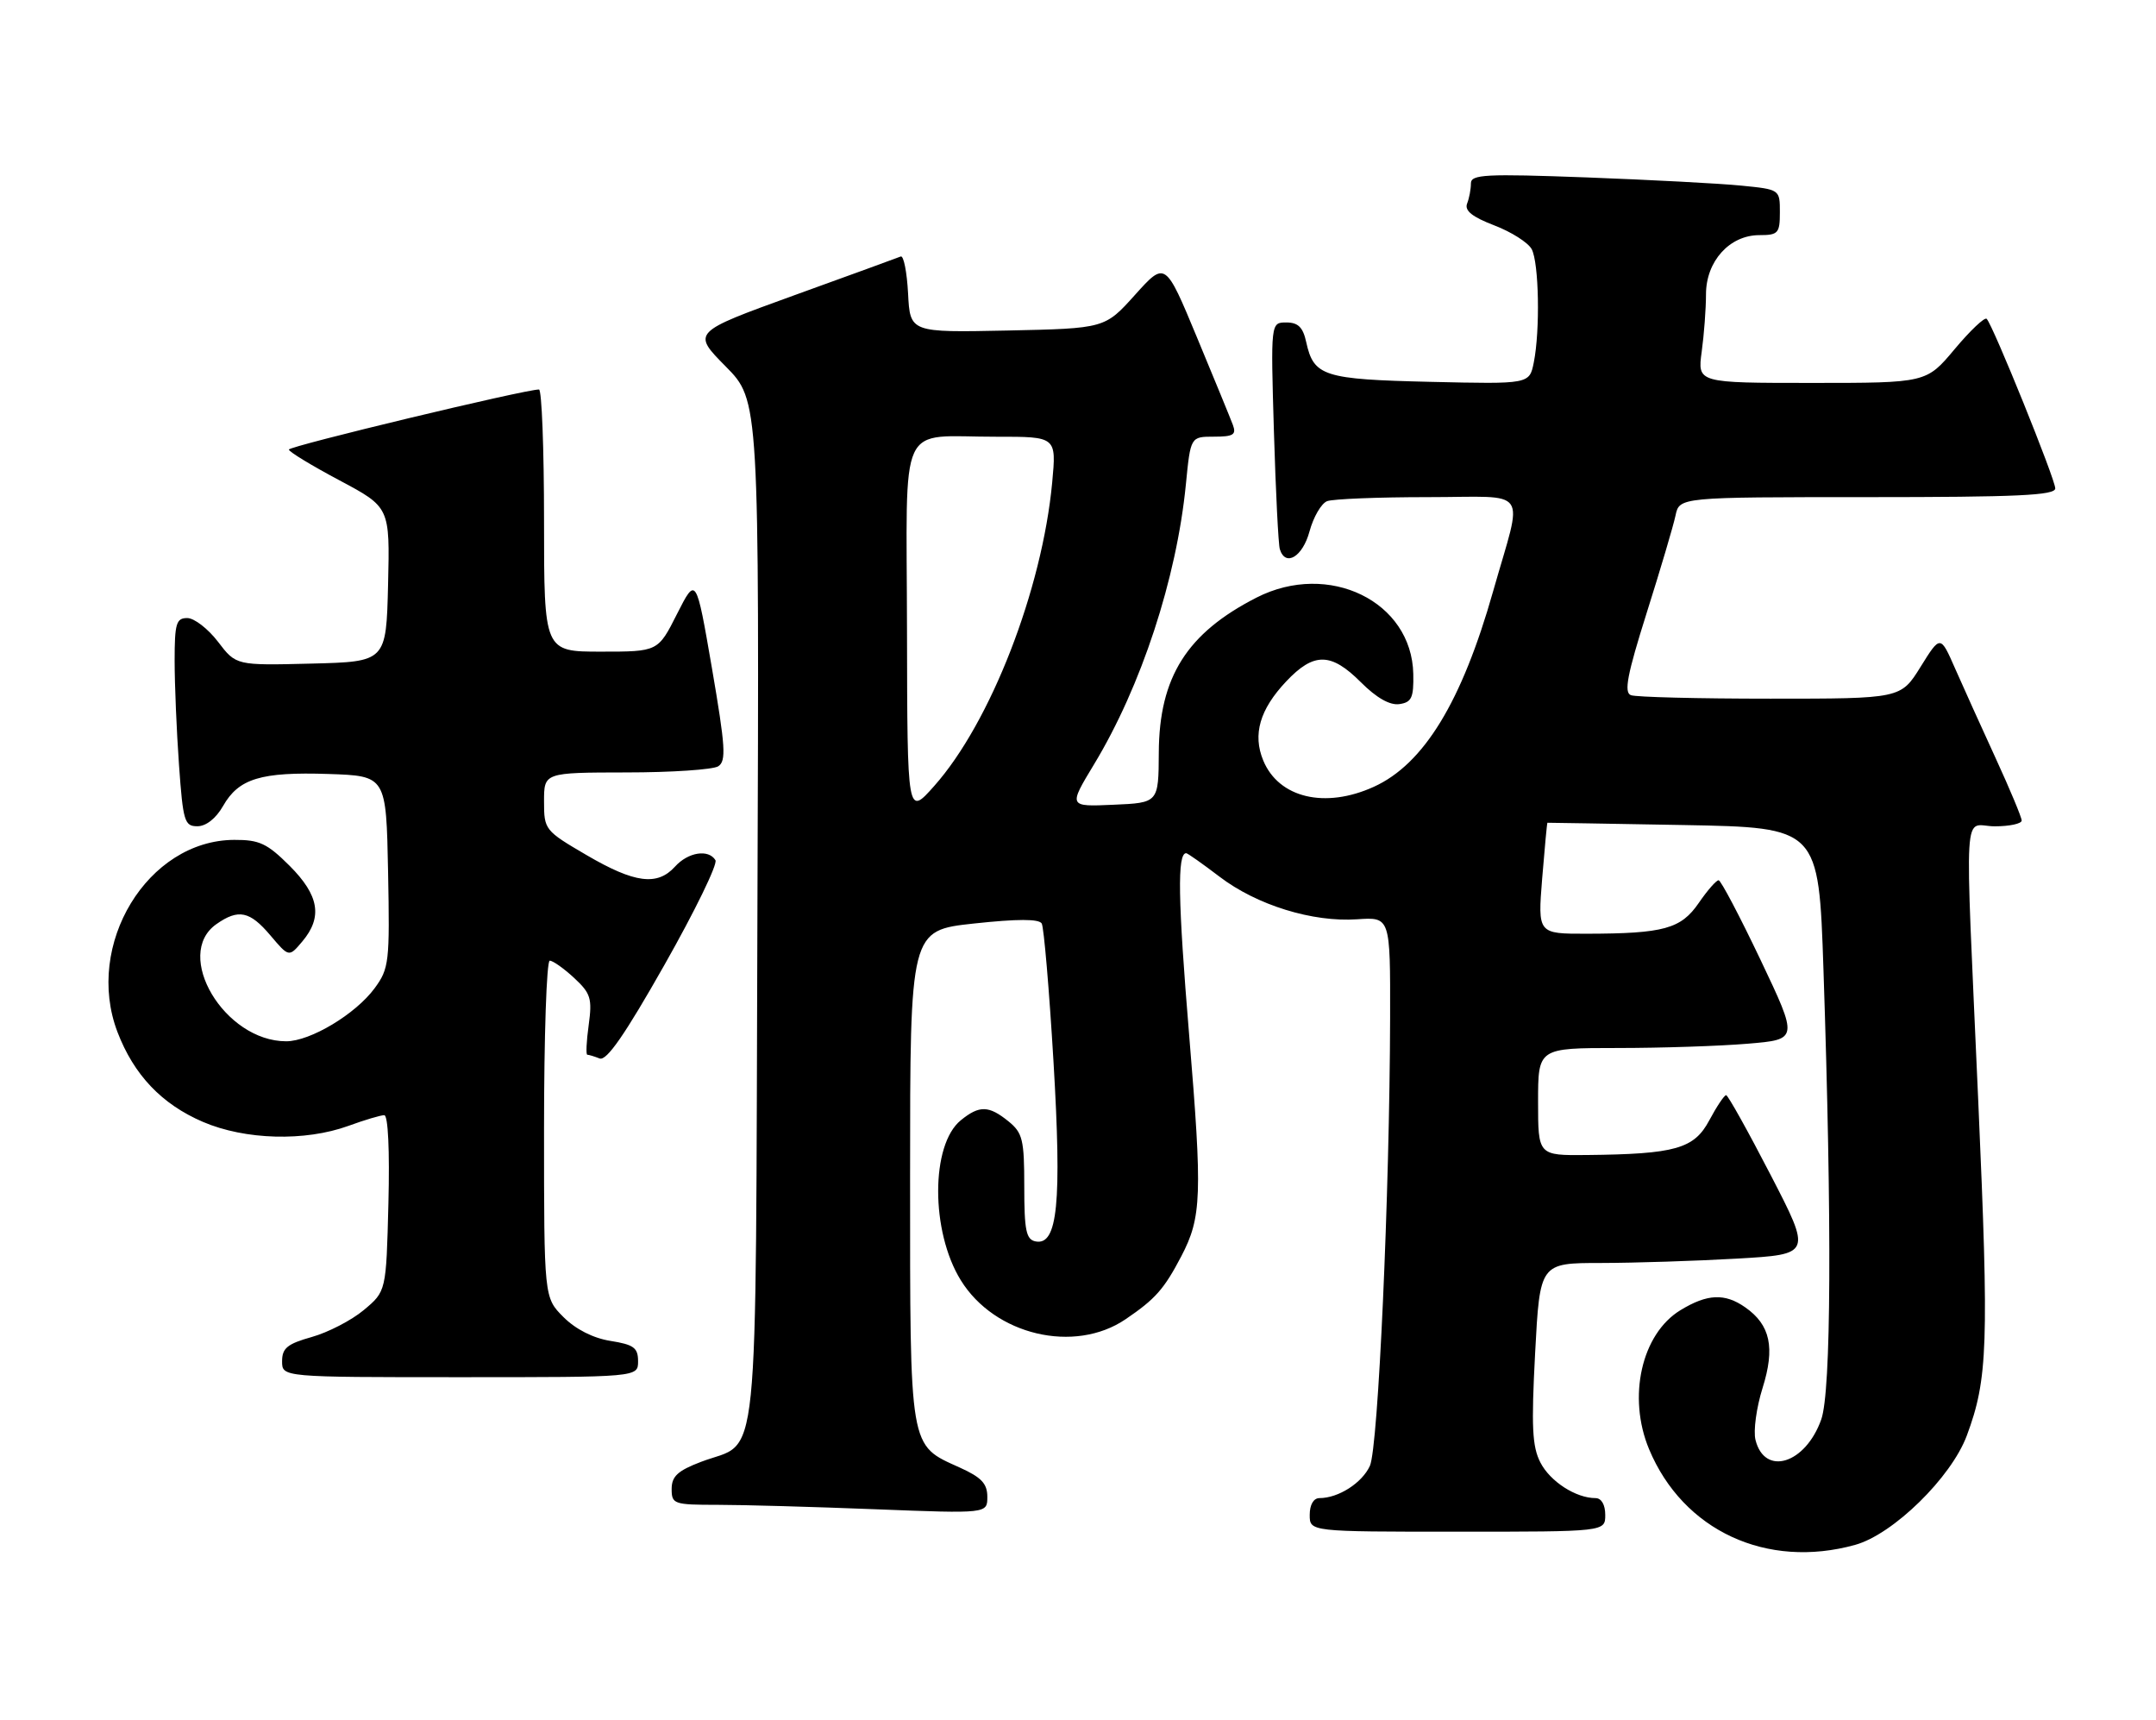 <?xml version="1.0" encoding="UTF-8" standalone="no"?>
<!DOCTYPE svg PUBLIC "-//W3C//DTD SVG 1.1//EN" "http://www.w3.org/Graphics/SVG/1.1/DTD/svg11.dtd" >
<svg xmlns="http://www.w3.org/2000/svg" xmlns:xlink="http://www.w3.org/1999/xlink" version="1.1" viewBox="0 0 321 256">
 <g >
 <path fill="currentColor"
d=" M 276.21 229.96 C 281.87 228.39 290.51 219.93 292.83 213.70 C 295.97 205.25 296.14 200.22 294.54 164.00 C 292.51 117.93 292.21 123.00 297.00 123.00 C 299.20 123.00 301.00 122.61 301.00 122.14 C 301.00 121.67 299.26 117.50 297.14 112.89 C 295.02 108.28 292.30 102.25 291.09 99.51 C 288.90 94.52 288.90 94.52 285.95 99.26 C 283.00 104.00 283.00 104.00 263.58 104.00 C 252.90 104.00 243.56 103.77 242.82 103.48 C 241.76 103.08 242.27 100.43 245.17 91.23 C 247.21 84.78 249.14 78.26 249.46 76.75 C 250.04 74.00 250.04 74.00 278.02 74.00 C 300.33 74.00 306.00 73.74 306.00 72.70 C 306.00 71.33 296.72 48.39 295.79 47.46 C 295.50 47.16 293.35 49.19 291.03 51.96 C 286.81 57.00 286.81 57.00 269.77 57.00 C 252.73 57.00 252.73 57.00 253.36 52.36 C 253.71 49.81 254.00 45.96 254.00 43.81 C 254.00 38.89 257.51 35.00 261.95 35.00 C 264.75 35.00 265.00 34.72 265.00 31.60 C 265.00 28.20 265.00 28.20 259.25 27.63 C 256.09 27.31 245.74 26.77 236.25 26.41 C 221.14 25.85 219.00 25.96 219.00 27.30 C 219.00 28.15 218.75 29.50 218.43 30.31 C 218.03 31.36 219.20 32.29 222.48 33.55 C 225.02 34.52 227.52 36.11 228.05 37.09 C 229.13 39.12 229.32 49.16 228.36 53.96 C 227.71 57.18 227.71 57.18 213.01 56.84 C 197.05 56.47 195.60 56.01 194.48 50.93 C 194.00 48.71 193.27 48.00 191.51 48.00 C 189.19 48.00 189.19 48.00 189.67 64.25 C 189.94 73.19 190.33 81.06 190.55 81.75 C 191.38 84.43 193.95 82.89 194.97 79.10 C 195.55 76.96 196.73 74.93 197.59 74.60 C 198.46 74.27 205.21 74.00 212.60 74.00 C 228.02 74.00 226.79 72.22 222.31 88.00 C 217.65 104.46 211.99 113.74 204.54 117.12 C 197.28 120.42 190.39 118.78 188.08 113.20 C 186.48 109.33 187.56 105.61 191.49 101.44 C 195.61 97.07 198.17 97.10 202.62 101.56 C 204.94 103.88 206.93 105.01 208.34 104.81 C 210.17 104.55 210.49 103.87 210.42 100.33 C 210.21 89.52 197.83 83.48 187.09 88.95 C 176.72 94.24 172.59 100.78 172.53 112.00 C 172.49 119.50 172.49 119.50 165.78 119.79 C 159.07 120.09 159.07 120.09 162.88 113.79 C 169.91 102.18 175.18 86.12 176.56 72.12 C 177.26 65.00 177.26 65.00 180.74 65.00 C 183.63 65.00 184.10 64.71 183.56 63.25 C 183.20 62.29 180.79 56.41 178.20 50.19 C 173.50 38.88 173.50 38.88 169.00 43.88 C 164.50 48.89 164.50 48.89 150.00 49.20 C 135.50 49.50 135.50 49.50 135.20 43.68 C 135.03 40.49 134.54 38.01 134.11 38.18 C 133.68 38.36 126.51 40.97 118.18 43.98 C 103.03 49.47 103.03 49.47 108.04 54.54 C 113.05 59.61 113.05 59.61 112.77 135.70 C 112.46 221.65 113.23 214.22 104.38 217.60 C 100.91 218.92 100.00 219.76 100.00 221.64 C 100.00 223.89 100.32 224.00 106.84 224.00 C 110.60 224.00 121.18 224.30 130.34 224.66 C 147.00 225.31 147.00 225.31 147.00 222.81 C 147.00 220.84 146.12 219.91 142.89 218.45 C 135.32 215.03 135.50 216.12 135.50 175.05 C 135.50 138.50 135.50 138.50 145.00 137.47 C 151.50 136.77 154.69 136.77 155.10 137.47 C 155.42 138.04 156.21 147.28 156.85 158.00 C 158.10 179.08 157.47 185.43 154.19 184.79 C 152.78 184.52 152.50 183.18 152.50 176.64 C 152.50 169.63 152.26 168.63 150.14 166.91 C 147.22 164.55 145.82 164.51 143.06 166.75 C 138.56 170.39 138.55 183.31 143.05 190.57 C 148.09 198.74 159.97 201.55 167.59 196.37 C 172.01 193.37 173.31 191.91 175.88 187.00 C 178.91 181.20 179.03 177.95 177.05 154.08 C 175.38 133.92 175.26 127.00 176.61 127.00 C 176.81 127.00 179.04 128.57 181.56 130.49 C 187.11 134.73 195.43 137.30 202.07 136.84 C 207.00 136.50 207.00 136.50 206.97 151.50 C 206.90 177.77 205.20 215.46 203.96 218.20 C 202.79 220.75 199.27 223.00 196.45 223.00 C 195.57 223.00 195.00 223.98 195.00 225.50 C 195.00 228.00 195.00 228.00 217.00 228.00 C 239.00 228.00 239.00 228.00 239.00 225.50 C 239.00 223.98 238.43 223.00 237.55 223.00 C 234.63 223.00 230.81 220.54 229.35 217.71 C 228.12 215.33 227.98 212.39 228.56 201.40 C 229.27 188.00 229.27 188.00 238.38 188.00 C 243.40 187.99 252.50 187.70 258.61 187.35 C 269.73 186.71 269.73 186.71 263.61 174.87 C 260.25 168.37 257.27 163.03 257.00 163.02 C 256.73 163.01 255.60 164.69 254.50 166.75 C 252.23 171.01 249.46 171.79 236.25 171.93 C 229.00 172.00 229.00 172.00 229.00 164.00 C 229.00 156.00 229.00 156.00 240.85 156.00 C 247.37 156.00 256.09 155.71 260.22 155.36 C 267.75 154.73 267.75 154.73 262.13 142.90 C 259.03 136.39 256.22 131.05 255.88 131.03 C 255.54 131.02 254.21 132.53 252.93 134.40 C 250.27 138.27 247.73 138.97 236.23 138.99 C 228.95 139.00 228.95 139.00 229.61 130.75 C 229.98 126.21 230.33 122.49 230.39 122.47 C 230.45 122.46 239.56 122.61 250.64 122.81 C 270.78 123.18 270.78 123.18 271.49 144.34 C 272.76 182.16 272.64 207.11 271.16 211.29 C 268.82 217.90 262.74 219.80 261.37 214.34 C 261.03 213.00 261.51 209.52 262.42 206.62 C 264.31 200.60 263.59 197.22 259.84 194.60 C 256.80 192.47 254.19 192.59 250.19 195.03 C 244.40 198.56 242.28 207.95 245.53 215.73 C 250.59 227.84 263.04 233.62 276.21 229.96 Z  M 95.00 202.63 C 95.00 200.62 94.36 200.15 90.89 199.60 C 88.31 199.19 85.71 197.87 83.89 196.05 C 81.00 193.15 81.00 193.15 81.00 168.08 C 81.00 154.28 81.38 143.00 81.85 143.00 C 82.32 143.00 83.96 144.16 85.48 145.57 C 87.95 147.86 88.19 148.62 87.65 152.57 C 87.31 155.01 87.22 157.00 87.44 157.00 C 87.66 157.00 88.49 157.25 89.28 157.56 C 90.32 157.95 93.05 154.01 98.95 143.59 C 103.47 135.61 106.88 128.61 106.52 128.04 C 105.49 126.36 102.45 126.84 100.50 129.00 C 97.86 131.91 94.49 131.47 87.34 127.29 C 81.11 123.65 81.00 123.51 81.00 119.29 C 81.00 115.00 81.00 115.00 93.25 114.98 C 99.99 114.98 106.14 114.56 106.93 114.07 C 108.15 113.29 108.01 111.18 106.00 99.47 C 103.64 85.79 103.64 85.79 100.80 91.39 C 97.97 97.00 97.97 97.00 89.48 97.00 C 81.00 97.00 81.00 97.00 81.00 77.50 C 81.00 66.78 80.66 57.99 80.25 57.98 C 78.29 57.94 43.00 66.41 43.01 66.92 C 43.01 67.24 46.40 69.30 50.54 71.50 C 58.05 75.50 58.05 75.50 57.78 87.00 C 57.50 98.50 57.50 98.50 46.33 98.78 C 35.15 99.06 35.15 99.06 32.46 95.53 C 30.97 93.59 28.92 92.00 27.88 92.00 C 26.24 92.00 26.00 92.80 26.00 98.35 C 26.00 101.84 26.29 108.81 26.65 113.85 C 27.25 122.28 27.47 123.00 29.40 122.99 C 30.68 122.99 32.16 121.82 33.21 119.98 C 35.54 115.88 38.85 114.88 48.91 115.21 C 57.50 115.50 57.50 115.50 57.78 129.75 C 58.04 143.24 57.93 144.17 55.78 147.10 C 52.94 150.96 46.20 155.00 42.61 155.00 C 33.42 155.00 25.74 142.10 32.22 137.56 C 35.50 135.26 37.19 135.61 40.26 139.24 C 43.02 142.50 43.02 142.50 45.01 140.14 C 48.06 136.52 47.52 133.28 43.12 128.88 C 39.78 125.55 38.62 125.00 34.87 125.02 C 21.97 125.07 12.53 140.62 17.49 153.62 C 19.93 160.00 24.07 164.36 30.22 167.00 C 36.49 169.69 45.40 169.94 51.88 167.59 C 54.28 166.71 56.68 166.00 57.21 166.00 C 57.78 166.00 58.03 171.23 57.83 179.11 C 57.50 192.22 57.50 192.22 54.16 195.01 C 52.33 196.54 48.84 198.34 46.41 199.02 C 42.78 200.04 42.00 200.68 42.00 202.63 C 42.00 205.00 42.00 205.00 68.50 205.00 C 95.00 205.00 95.00 205.00 95.00 202.63 Z  M 135.04 93.87 C 134.99 61.78 133.48 65.04 148.39 65.01 C 157.29 65.00 157.29 65.00 156.66 71.79 C 155.17 87.77 147.48 107.56 139.09 117.00 C 135.09 121.50 135.09 121.50 135.04 93.87 Z "/>
</g>
</svg>